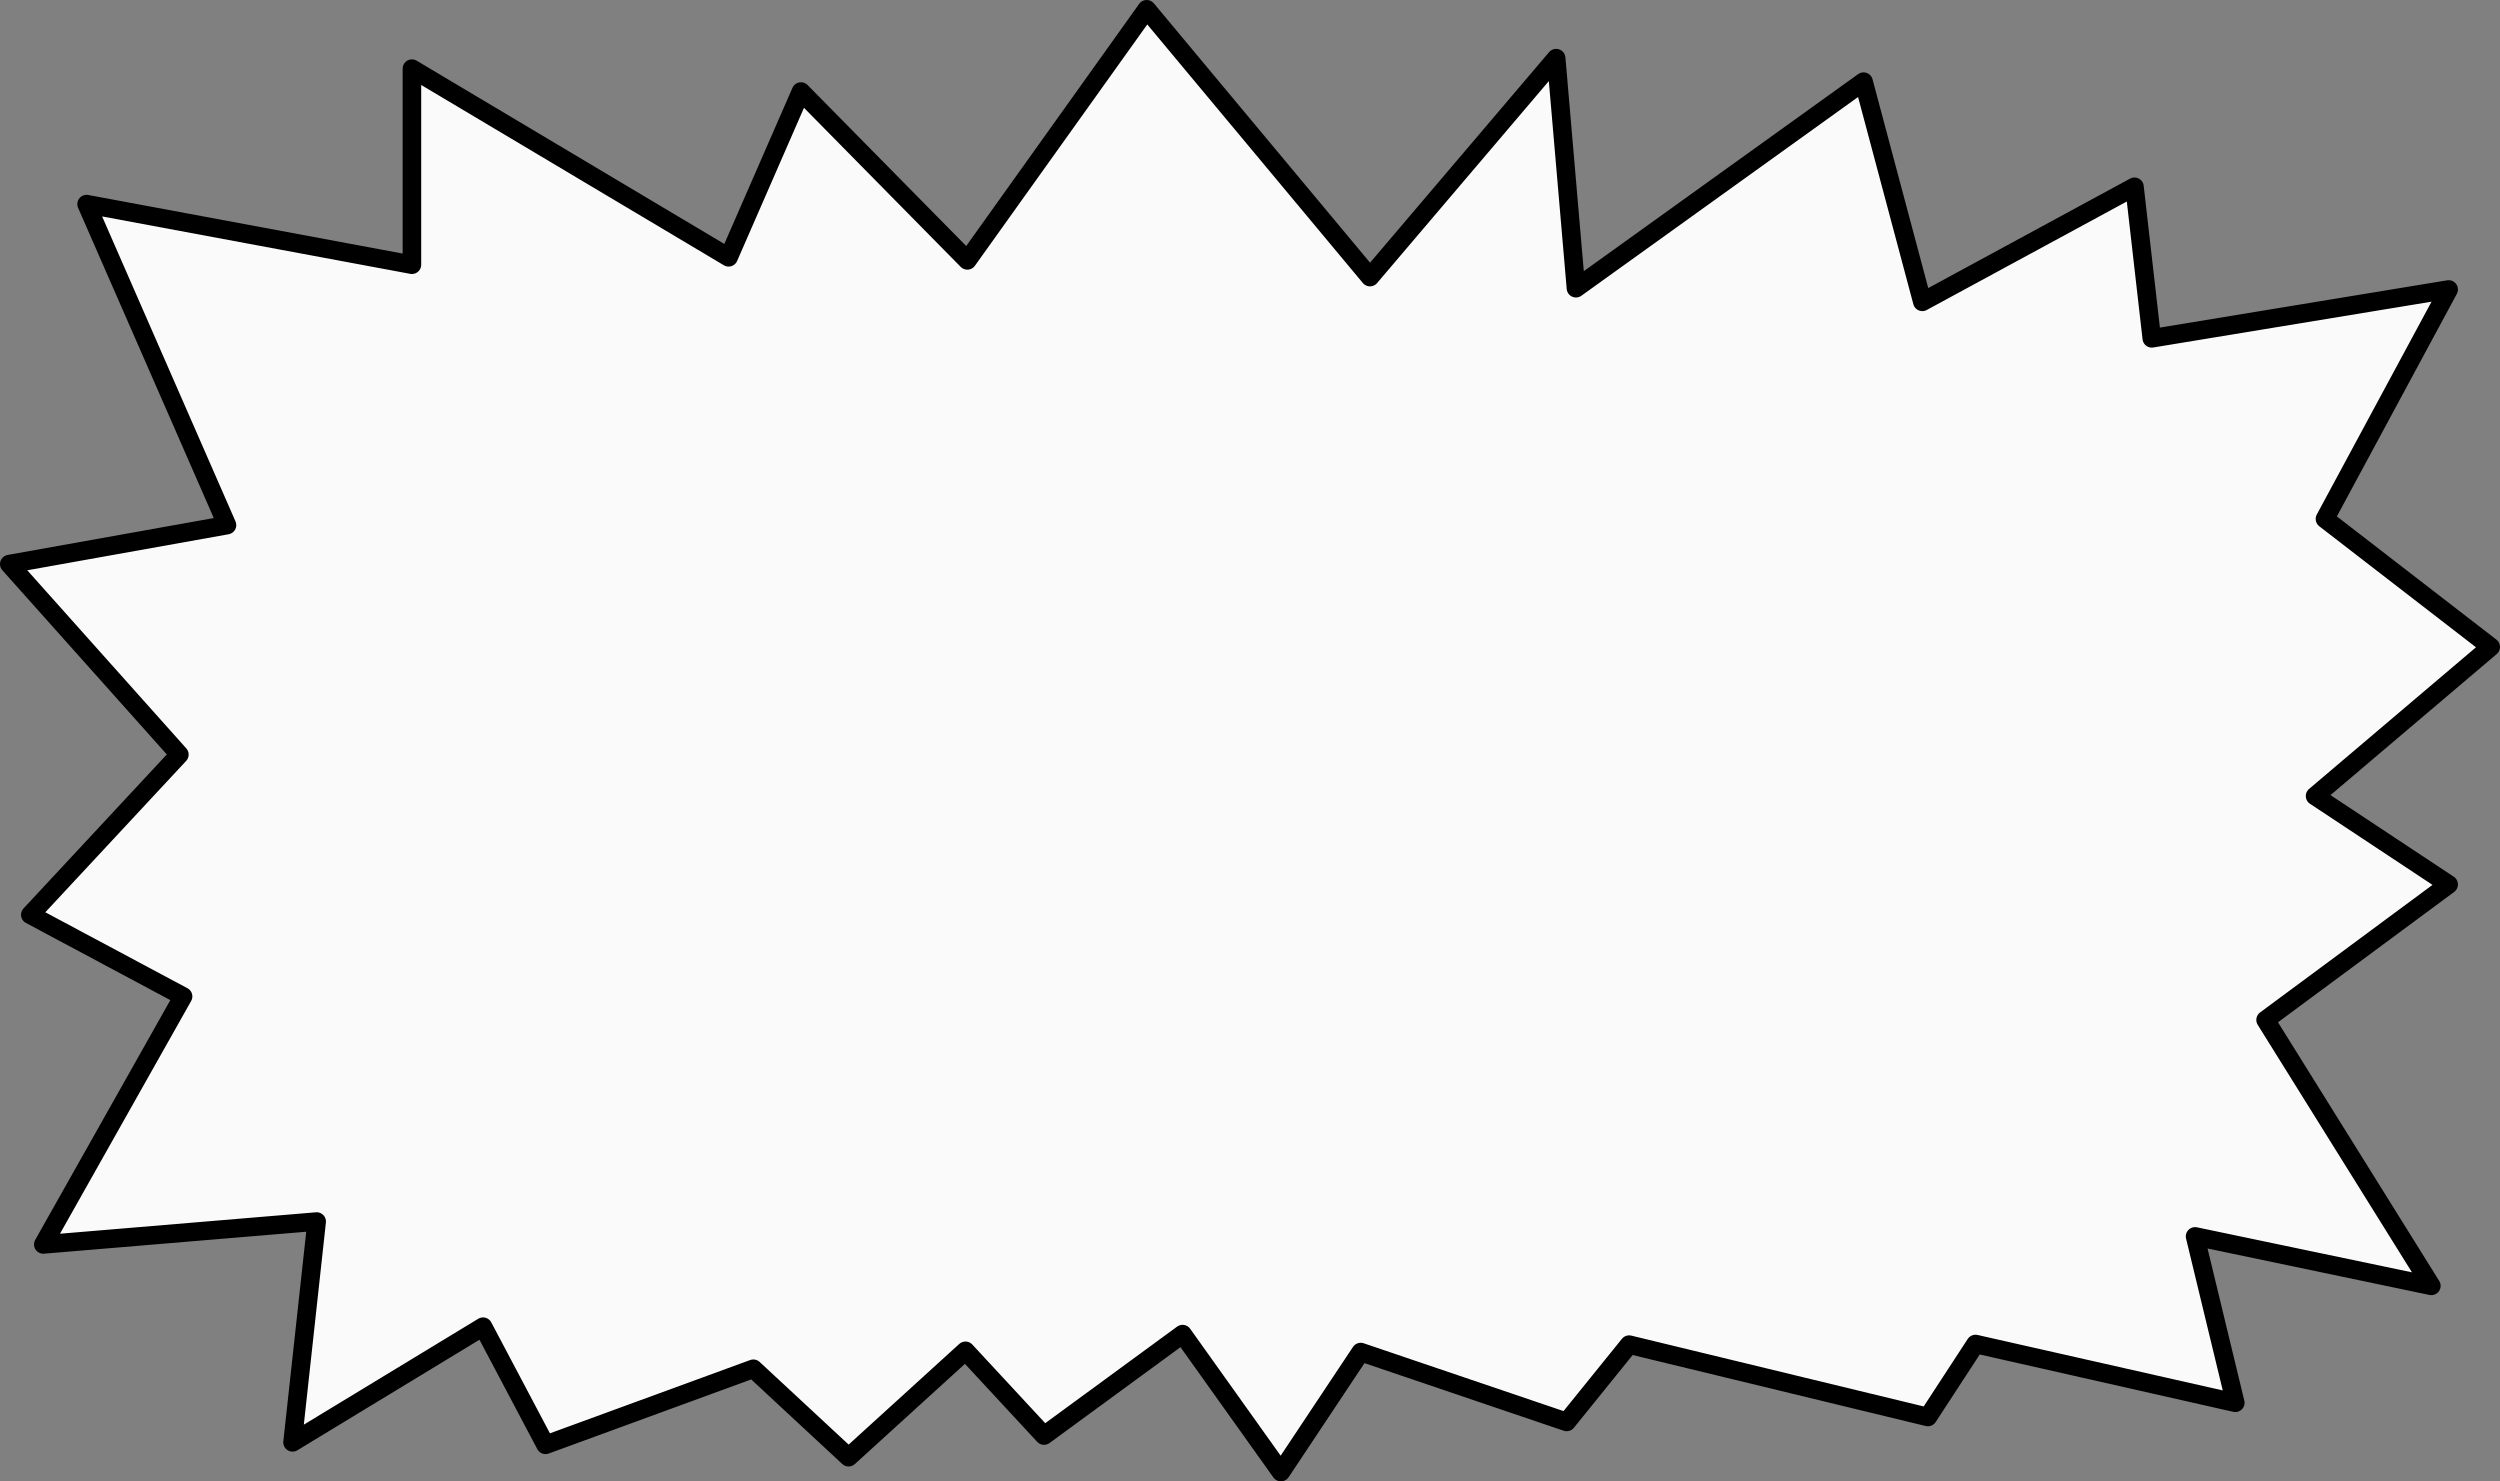 <?xml version="1.0" encoding="UTF-8" standalone="no"?>
<svg xmlns:xlink="http://www.w3.org/1999/xlink" height="119.75px" width="202.1px" xmlns="http://www.w3.org/2000/svg">
  <rect width="100%" height="100%" fill="#808080" stroke="none"/>
  <g transform="matrix(1.0, 0.0, 0.0, 1.0, 101.05, 59.9)">
    <path d="M-94.05 -43.4 L-67.75 -38.5 -67.75 -54.35 -42.15 -39.1 -36.3 -52.5 -22.85 -38.85 -8.35 -59.15 9.7 -37.5 24.75 -55.2 26.35 -36.6 49.6 -53.3 54.35 -35.5 71.5 -44.8 72.9 -32.55 96.9 -36.5 86.9 -17.95 100.3 -7.6 86.1 4.45 96.9 11.6 82.1 22.55 95.5 44.05 76.4 40.05 79.65 53.5 58.65 48.75 54.8 54.65 30.65 48.8 25.6 55.05 8.95 49.4 2.5 59.1 -5.45 47.95 -16.65 56.15 -23.0 49.3 -32.45 57.9 -40.15 50.75 -56.95 56.9 -62.0 47.35 -77.4 56.7 -75.45 38.85 -97.55 40.7 -86.25 20.65 -98.6 14.05 -86.55 1.1 -100.3 -14.3 -82.7 -17.45 -94.05 -43.4" fill="#fafafa" fill-rule="evenodd" stroke="none"/>
    <path d="M-94.05 -43.4 L-67.75 -38.5 -67.75 -54.35 -42.15 -39.1 -36.3 -52.5 -22.85 -38.85 -8.35 -59.15 9.7 -37.5 24.75 -55.2 26.35 -36.6 49.6 -53.3 54.35 -35.5 71.5 -44.8 72.9 -32.55 96.9 -36.5 86.9 -17.95 100.3 -7.6 86.1 4.45 96.9 11.6 82.1 22.55 95.5 44.05 76.4 40.05 79.65 53.5 58.65 48.75 54.8 54.65 30.65 48.8 25.6 55.05 8.95 49.4 2.5 59.1 -5.45 47.95 -16.65 56.15 -23.0 49.3 -32.45 57.9 -40.15 50.75 -56.95 56.9 -62.0 47.35 -77.4 56.7 -75.45 38.85 -97.55 40.7 -86.25 20.65 -98.6 14.05 -86.55 1.1 -100.3 -14.3 -82.7 -17.45 -94.05 -43.4 Z" fill="none" stroke="#000000" stroke-linecap="round" stroke-linejoin="round" stroke-width="1.5"/>
  </g>
</svg>
